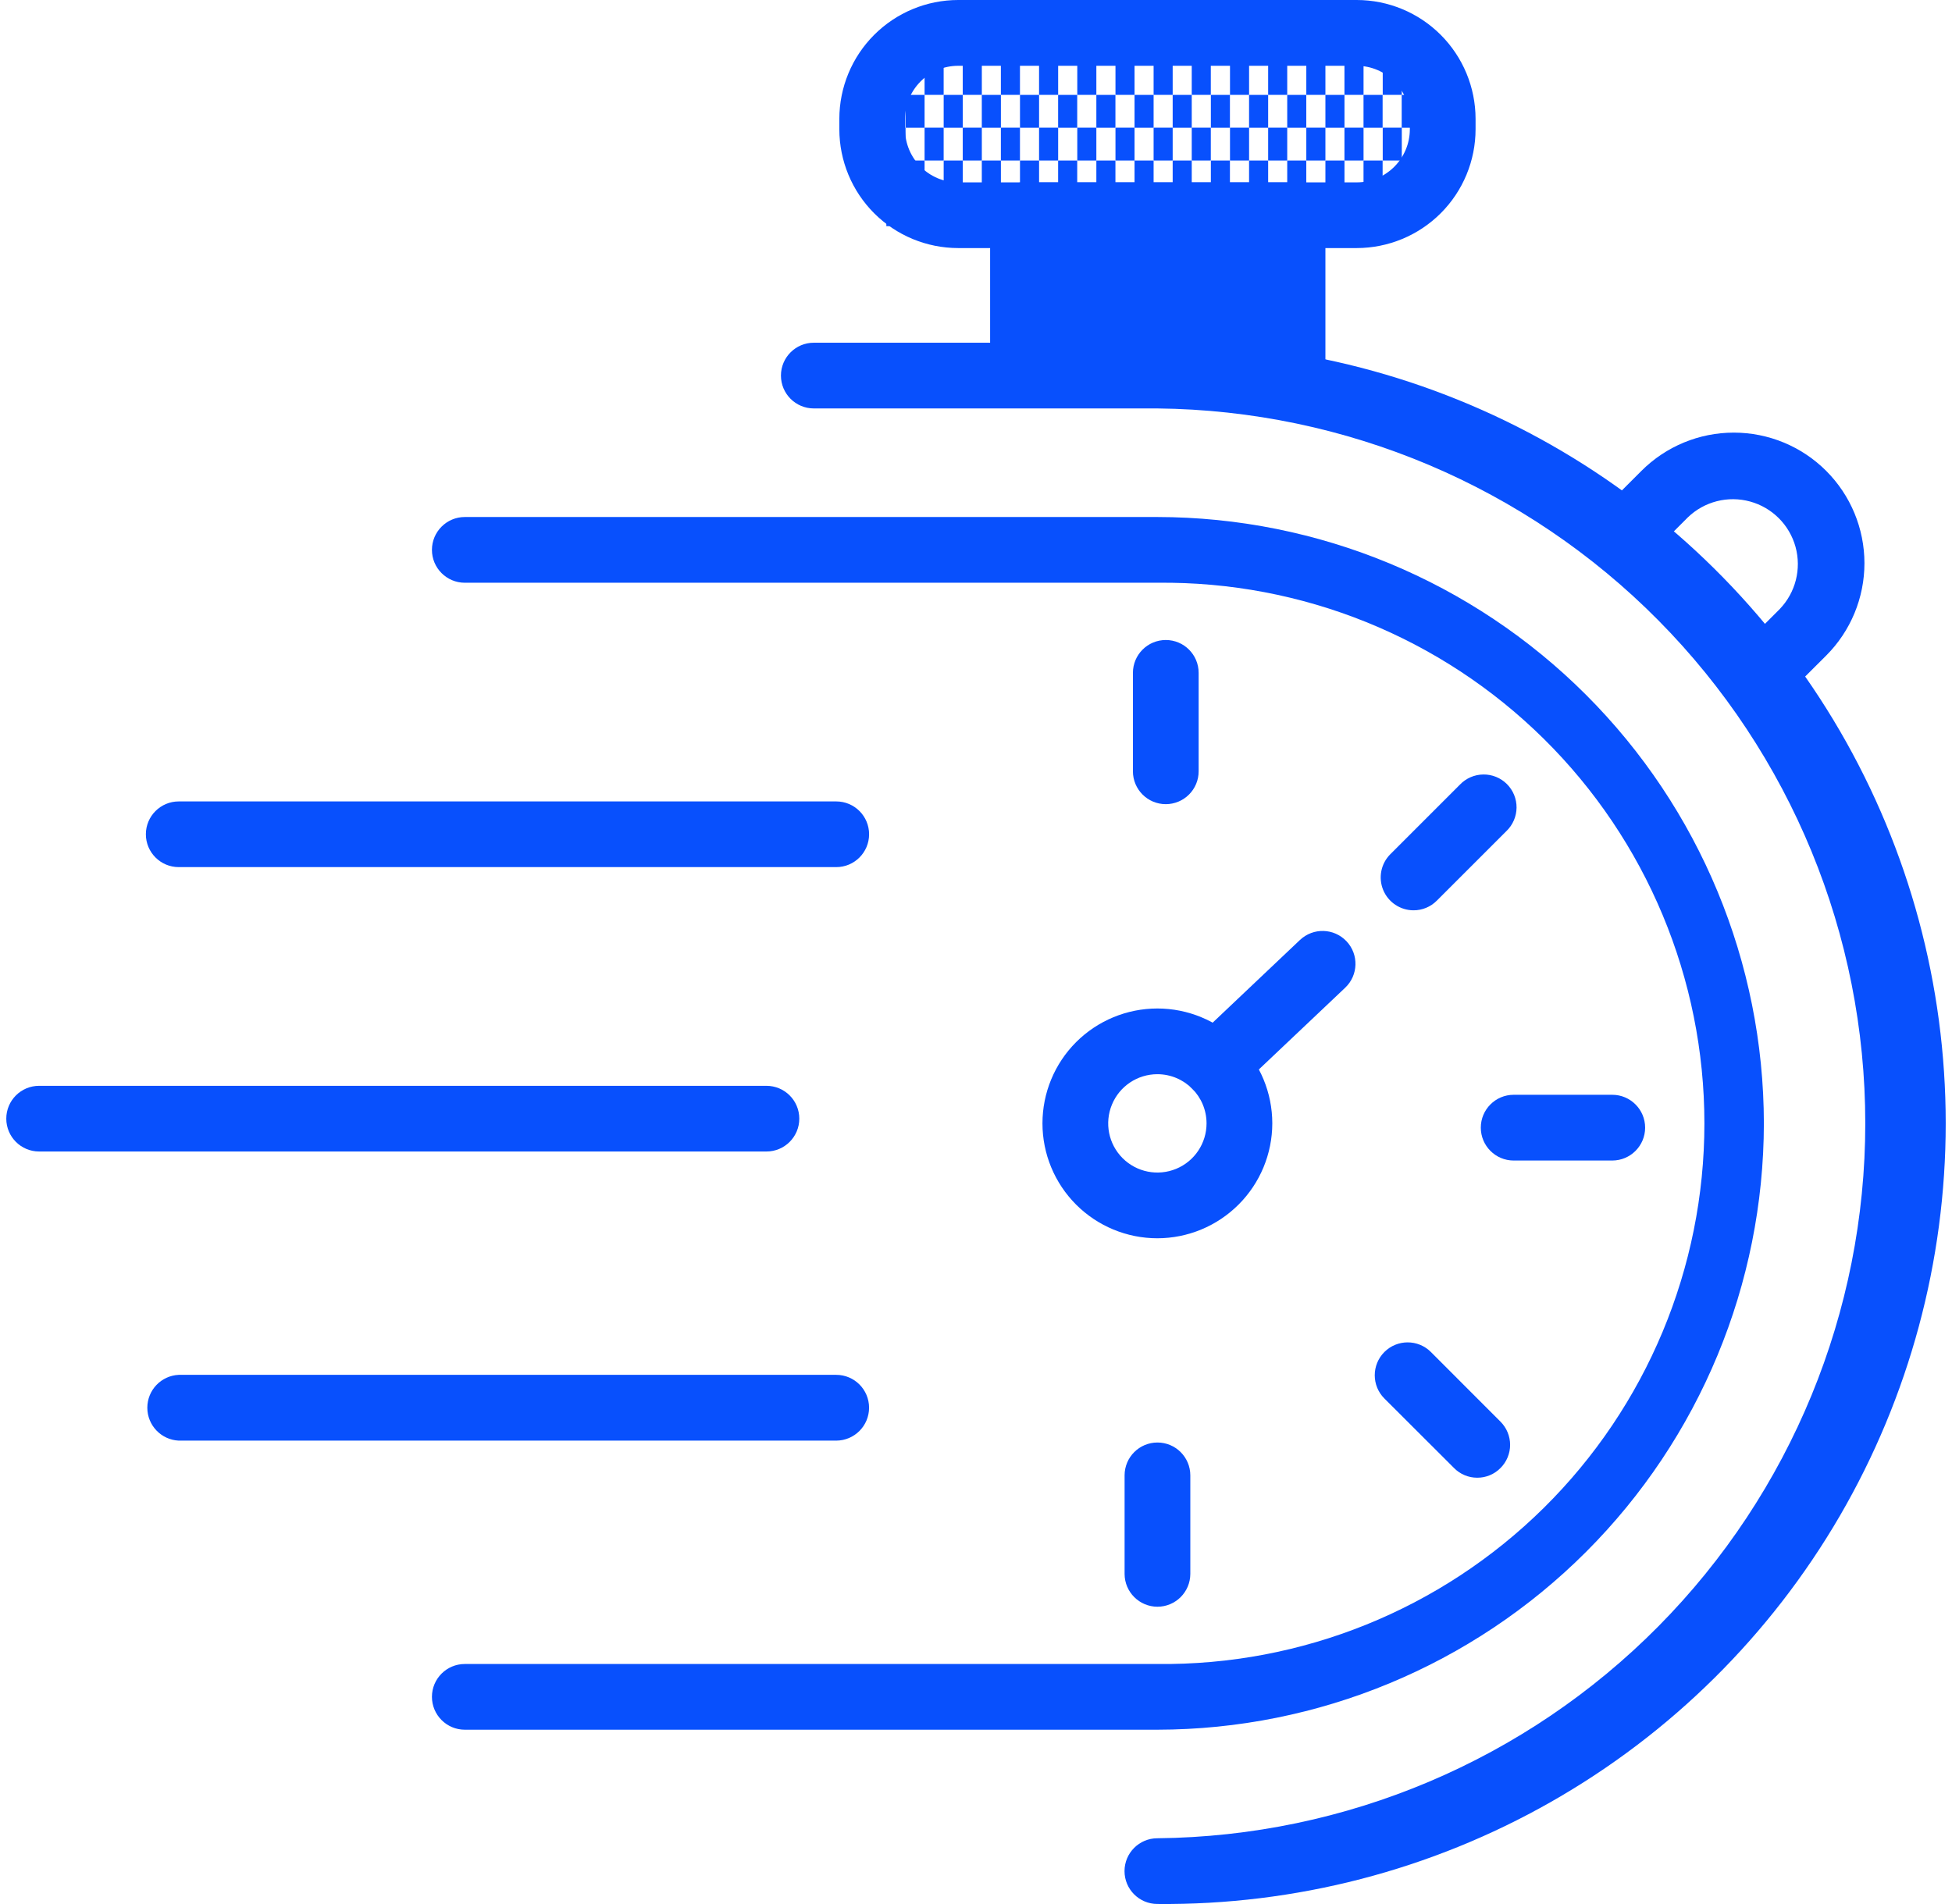 <svg width="82" height="80" viewBox="0 0 82 80" fill="none" xmlns="http://www.w3.org/2000/svg">
<path d="M37.234 2.606H38.039V3.986H37.234V2.606Z" fill="#0850FD"/>
<path d="M38.038 1.228H38.84V2.606H38.038V1.228Z" fill="#0850FD"/>
<path d="M38.84 2.606H39.641V3.986H38.84V2.606Z" fill="#0850FD"/>
<path d="M39.642 1.228H40.441V2.606H39.642V1.228Z" fill="#0850FD"/>
<path d="M40.443 2.606H41.245V3.986H40.443V2.606Z" fill="#0850FD"/>
<path d="M41.244 1.228H42.046V2.606H41.244V1.228Z" fill="#0850FD"/>
<path d="M42.045 2.606H42.847V3.986H42.045V2.606Z" fill="#0850FD"/>
<path d="M42.85 1.228H43.649V2.606H42.85V1.228Z" fill="#0850FD"/>
<path d="M43.649 2.606H44.451V3.986H43.649V2.606Z" fill="#0850FD"/>
<path d="M44.454 1.228H45.255V2.606H44.454V1.228Z" fill="#0850FD"/>
<path d="M45.255 2.606H46.056V3.986H45.255V2.606Z" fill="#0850FD"/>
<path d="M46.056 1.228H46.857V2.606H46.056V1.228Z" fill="#0850FD"/>
<path d="M46.859 2.606H47.66V3.986H46.859V2.606Z" fill="#0850FD"/>
<path d="M47.656 1.228H48.461V2.606H47.656V1.228Z" fill="#0850FD"/>
<path d="M48.461 2.606H49.262V3.986H48.461V2.606Z" fill="#0850FD"/>
<path d="M37.234 5.364H38.039V6.744H37.234V5.364Z" fill="#0850FD"/>
<path d="M38.038 3.987H38.84V5.367H38.038V3.987Z" fill="#0850FD"/>
<path d="M38.84 5.364H39.641V6.744H38.84V5.364Z" fill="#0850FD"/>
<path d="M39.642 3.987H40.444V5.367H39.642V3.987Z" fill="#0850FD"/>
<path d="M40.443 5.364H41.245V6.744H40.443V5.364Z" fill="#0850FD"/>
<path d="M41.244 3.987H42.046V5.367H41.244V3.987Z" fill="#0850FD"/>
<path d="M42.045 5.364H42.847V6.744H42.045V5.364Z" fill="#0850FD"/>
<path d="M42.848 3.987H43.65V5.367H42.848V3.987Z" fill="#0850FD"/>
<path d="M43.649 5.364H44.451V6.744H43.649V5.364Z" fill="#0850FD"/>
<path d="M44.45 3.987H45.252V5.367H44.45V3.987Z" fill="#0850FD"/>
<path d="M45.255 5.364H46.056V6.744H45.255V5.364Z" fill="#0850FD"/>
<path d="M46.056 3.987H46.857V5.367H46.056V3.987Z" fill="#0850FD"/>
<path d="M46.859 5.364H47.66V6.744H46.859V5.364Z" fill="#0850FD"/>
<path d="M47.66 3.987H48.461V5.367H47.66V3.987Z" fill="#0850FD"/>
<path d="M48.461 5.364H49.262V6.744H48.461V5.364Z" fill="#0850FD"/>
<path d="M37.234 8.122H38.035V9.502H37.234V8.122Z" fill="#0850FD"/>
<path d="M38.038 6.744H38.84V8.125H38.038V6.744Z" fill="#0850FD"/>
<path d="M38.84 8.122H39.641V9.502H38.84V8.122Z" fill="#0850FD"/>
<path d="M39.642 6.744H40.444V8.125H39.642V6.744Z" fill="#0850FD"/>
<path d="M40.443 8.122H41.245V9.502H40.443V8.122Z" fill="#0850FD"/>
<path d="M41.244 6.744H42.046V8.125H41.244V6.744Z" fill="#0850FD"/>
<path d="M42.045 8.122H42.847V9.502H42.045V8.122Z" fill="#0850FD"/>
<path d="M42.848 6.744H43.65V8.125H42.848V6.744Z" fill="#0850FD"/>
<path d="M43.649 8.122H44.451V9.502H43.649V8.122Z" fill="#0850FD"/>
<path d="M44.45 6.744H45.252V8.125H44.45V6.744Z" fill="#0850FD"/>
<path d="M45.255 8.122H46.056V9.502H45.255V8.122Z" fill="#0850FD"/>
<path d="M46.056 6.744H46.857V8.125H46.056V6.744Z" fill="#0850FD"/>
<path d="M46.859 8.122H47.66V9.502H46.859V8.122Z" fill="#0850FD"/>
<path d="M47.66 6.744H48.461V8.125H47.66V6.744Z" fill="#0850FD"/>
<path d="M48.461 8.122H49.262V9.502H48.461V8.122Z" fill="#0850FD"/>
<path d="M49.262 1.228H50.067V2.606H49.262V1.228Z" fill="#0850FD"/>
<path d="M50.063 2.606H50.864V3.986H50.063V2.606Z" fill="#0850FD"/>
<path d="M50.866 1.228H51.671V2.606H50.866V1.228Z" fill="#0850FD"/>
<path d="M51.67 2.606H52.472V3.986H51.67V2.606Z" fill="#0850FD"/>
<path d="M52.468 1.228H53.273V2.606H52.468V1.228Z" fill="#0850FD"/>
<path d="M53.273 2.606H54.074V3.986H53.273V2.606Z" fill="#0850FD"/>
<path d="M54.074 1.228H54.878V2.606H54.074V1.228Z" fill="#0850FD"/>
<path d="M54.876 2.606H55.678V3.986H54.876V2.606Z" fill="#0850FD"/>
<path d="M55.678 1.228H56.482V2.606H55.678V1.228Z" fill="#0850FD"/>
<path d="M56.478 2.606H57.28V3.986H56.478V2.606Z" fill="#0850FD"/>
<path d="M57.279 1.228H58.084V2.606H57.279V1.228Z" fill="#0850FD"/>
<path d="M58.086 2.606H58.887V3.986H58.086V2.606Z" fill="#0850FD"/>
<path d="M58.883 1.228H59.688V2.606H58.883V1.228Z" fill="#0850FD"/>
<path d="M49.262 3.987H50.063V5.367H49.262V3.987Z" fill="#0850FD"/>
<path d="M50.063 5.364H50.864V6.744H50.063V5.364Z" fill="#0850FD"/>
<path d="M50.866 3.987H51.667V5.367H50.866V3.987Z" fill="#0850FD"/>
<path d="M51.67 5.364H52.472V6.744H51.67V5.364Z" fill="#0850FD"/>
<path d="M52.471 3.987H53.273V5.367H52.471V3.987Z" fill="#0850FD"/>
<path d="M53.273 5.364H54.074V6.744H53.273V5.364Z" fill="#0850FD"/>
<path d="M54.074 3.987H54.875V5.367H54.074V3.987Z" fill="#0850FD"/>
<path d="M54.876 5.364H55.678V6.744H54.876V5.364Z" fill="#0850FD"/>
<path d="M55.678 3.987H56.479V5.367H55.678V3.987Z" fill="#0850FD"/>
<path d="M56.478 5.364H57.28V6.744H56.478V5.364Z" fill="#0850FD"/>
<path d="M57.279 3.987H58.081V5.367H57.279V3.987Z" fill="#0850FD"/>
<path d="M58.086 5.364H58.887V6.744H58.086V5.364Z" fill="#0850FD"/>
<path d="M58.883 3.987H59.688V5.367H58.883V3.987Z" fill="#0850FD"/>
<path d="M49.262 6.744H50.063V8.125H49.262V6.744Z" fill="#0850FD"/>
<path d="M50.063 8.122H50.864V9.502H50.063V8.122Z" fill="#0850FD"/>
<path d="M50.866 6.744H51.667V8.125H50.866V6.744Z" fill="#0850FD"/>
<path d="M51.67 8.122H52.472V9.502H51.67V8.122Z" fill="#0850FD"/>
<path d="M52.471 6.744H53.273V8.125H52.471V6.744Z" fill="#0850FD"/>
<path d="M53.273 8.122H54.074V9.502H53.273V8.122Z" fill="#0850FD"/>
<path d="M54.074 6.744H54.875V8.125H54.074V6.744Z" fill="#0850FD"/>
<path d="M54.876 8.122H55.678V9.502H54.876V8.122Z" fill="#0850FD"/>
<path d="M55.678 6.744H56.479V8.125H55.678V6.744Z" fill="#0850FD"/>
<path d="M56.478 8.122H57.28V9.502H56.478V8.122Z" fill="#0850FD"/>
<path d="M57.279 6.744H58.081V8.125H57.279V6.744Z" fill="#0850FD"/>
<path d="M58.086 8.122H58.887V9.502H58.086V8.122Z" fill="#0850FD"/>
<path d="M58.883 6.744H59.688V8.122H58.883V6.744Z" fill="#0850FD"/>
<path d="M48.619 52.028C47.339 52.028 46.111 51.519 45.206 50.614C44.3 49.708 43.792 48.48 43.792 47.2C43.792 45.92 44.3 44.692 45.206 43.786C46.111 42.882 47.339 42.373 48.619 42.373C49.9 42.373 51.127 42.882 52.033 43.786C52.938 44.692 53.447 45.92 53.447 47.2C53.445 48.48 52.936 49.707 52.031 50.611C51.126 51.517 49.899 52.026 48.619 52.028L48.619 52.028ZM48.619 45.134C47.783 45.134 47.03 45.638 46.711 46.41C46.391 47.182 46.567 48.07 47.158 48.661C47.749 49.252 48.638 49.429 49.41 49.109C50.182 48.789 50.685 48.036 50.685 47.2C50.684 46.06 49.76 45.136 48.62 45.134L48.619 45.134Z" fill="#0850FD"/>
<path d="M54.279 17.002H42.976C42.213 17.002 41.595 16.384 41.593 15.621V9.042C41.595 8.279 42.213 7.662 42.976 7.662H54.295C55.057 7.662 55.676 8.279 55.678 9.042V15.621C55.677 15.991 55.529 16.344 55.266 16.604C55.004 16.863 54.648 17.006 54.279 17.002H54.279ZM44.341 14.241H52.899V10.423H44.341V14.241Z" fill="#0850FD"/>
<path d="M56.994 10.423H40.251C38.927 10.422 37.658 9.896 36.722 8.96C35.786 8.024 35.26 6.754 35.259 5.431V4.995C35.26 3.671 35.786 2.401 36.722 1.465C37.658 0.529 38.927 0.001 40.251 0H56.994C58.317 0.001 59.586 0.528 60.522 1.464C61.458 2.4 61.984 3.669 61.986 4.992V5.428C61.986 6.752 61.46 8.022 60.524 8.958C59.588 9.895 58.318 10.421 56.994 10.423L56.994 10.423ZM40.251 2.764C39.02 2.767 38.023 3.765 38.02 4.995V5.431V5.431C38.022 6.662 39.02 7.66 40.251 7.662H56.994C58.225 7.66 59.223 6.662 59.225 5.431V4.995C59.221 3.765 58.225 2.767 56.994 2.764L40.251 2.764Z" fill="#0850FD"/>
<path d="M73.954 29.729C73.396 29.728 72.894 29.392 72.68 28.876C72.467 28.361 72.585 27.768 72.979 27.373L74.762 25.593H74.761C75.429 24.9 75.682 23.906 75.427 22.978C75.171 22.051 74.446 21.326 73.518 21.072C72.59 20.817 71.596 21.07 70.903 21.738L69.127 23.518C68.587 24.057 67.713 24.057 67.173 23.518C66.634 22.979 66.634 22.104 67.173 21.564L68.953 19.785H68.953C69.982 18.755 71.378 18.177 72.833 18.177C74.288 18.177 75.684 18.754 76.713 19.783C77.743 20.812 78.321 22.208 78.322 23.663C78.322 25.118 77.744 26.514 76.715 27.544L74.932 29.323V29.324C74.674 29.584 74.321 29.73 73.954 29.729L73.954 29.729Z" fill="#0850FD"/>
<path d="M48.973 33.788C48.21 33.788 47.592 33.169 47.592 32.407V28.272C47.592 27.509 48.21 26.891 48.973 26.891C49.735 26.891 50.353 27.509 50.353 28.272V32.407C50.353 32.773 50.208 33.124 49.949 33.383C49.69 33.642 49.339 33.788 48.973 33.788Z" fill="#0850FD"/>
<path d="M59.38 38.248C58.822 38.247 58.319 37.91 58.106 37.395C57.893 36.88 58.01 36.287 58.404 35.892L61.33 32.966C61.587 32.698 61.94 32.545 62.312 32.541C62.683 32.536 63.04 32.682 63.303 32.944C63.565 33.206 63.711 33.563 63.708 33.934C63.704 34.306 63.551 34.659 63.284 34.917L60.358 37.842C60.099 38.103 59.747 38.249 59.38 38.248H59.38Z" fill="#0850FD"/>
<path d="M67.728 48.761H63.586C62.824 48.761 62.206 48.142 62.206 47.38C62.206 46.618 62.824 45.999 63.586 45.999H67.728C68.49 45.999 69.109 46.618 69.109 47.38C69.109 48.142 68.49 48.761 67.728 48.761Z" fill="#0850FD"/>
<path d="M62.056 62.088C61.69 62.089 61.339 61.943 61.082 61.682L58.156 58.76C57.616 58.221 57.616 57.346 58.156 56.806C58.695 56.267 59.57 56.267 60.109 56.806L63.032 59.732C63.291 59.991 63.437 60.342 63.437 60.708C63.437 61.074 63.291 61.424 63.032 61.682C62.775 61.944 62.423 62.09 62.056 62.088L62.056 62.088Z" fill="#0850FD"/>
<path d="M48.62 67.509C47.86 67.506 47.245 66.891 47.242 66.132V61.99C47.242 61.228 47.86 60.609 48.622 60.609C49.385 60.609 50.003 61.228 50.003 61.99V66.132C50 66.894 49.381 67.509 48.62 67.509V67.509Z" fill="#0850FD"/>
<path d="M74.097 47.2C74.089 40.445 71.403 33.969 66.626 29.194C61.85 24.417 55.374 21.731 48.62 21.723H19.526C18.764 21.723 18.145 22.342 18.145 23.104C18.145 23.867 18.764 24.485 19.526 24.485H48.62C54.69 24.415 60.535 26.776 64.853 31.044C69.169 35.311 71.599 41.129 71.599 47.2C71.599 53.27 69.169 59.088 64.853 63.355C60.535 67.623 54.69 69.984 48.62 69.915H19.526C18.764 69.915 18.145 70.532 18.145 71.295C18.145 72.057 18.764 72.676 19.526 72.676H48.62C55.374 72.668 61.849 69.982 66.626 65.206C71.402 60.43 74.089 53.955 74.097 47.202L74.097 47.2Z" fill="#0850FD"/>
<path d="M48.619 14.4H34.187C33.424 14.4 32.806 15.019 32.806 15.78C32.806 16.543 33.424 17.161 34.187 17.161H48.619C56.533 17.241 64.097 20.441 69.665 26.065C75.233 31.69 78.357 39.285 78.357 47.199C78.357 55.114 75.233 62.708 69.665 68.333C64.097 73.958 56.534 77.158 48.619 77.237C47.857 77.237 47.239 77.856 47.239 78.618C47.239 79.38 47.857 79.998 48.619 79.998C54.413 80.054 60.117 78.575 65.153 75.71C70.189 72.846 74.376 68.699 77.289 63.691C80.201 58.683 81.736 52.993 81.736 47.199C81.736 41.406 80.201 35.716 77.289 30.708C74.376 25.7 70.189 21.553 65.153 18.689C60.117 15.824 54.412 14.345 48.619 14.4V14.4Z" fill="#0850FD"/>
<path d="M33.577 47.002C33.577 46.239 32.959 45.622 32.196 45.622H1.644C0.882 45.622 0.264 46.239 0.264 47.002C0.264 47.764 0.882 48.382 1.644 48.382H32.196C32.959 48.382 33.577 47.764 33.577 47.002Z" fill="#0850FD"/>
<path d="M7.509 36.433H35.129C35.891 36.433 36.509 35.815 36.509 35.053C36.509 34.29 35.891 33.673 35.129 33.673H7.509C6.747 33.673 6.128 34.29 6.128 35.053C6.128 35.815 6.747 36.433 7.509 36.433Z" fill="#0850FD"/>
<path d="M36.508 59.147C36.508 58.384 35.89 57.766 35.127 57.766H7.508C6.77 57.8 6.189 58.409 6.189 59.148C6.189 59.887 6.77 60.495 7.508 60.53H35.127C35.891 60.528 36.508 59.909 36.508 59.147Z" fill="#0850FD"/>
<path d="M51.057 46.143C50.491 46.144 49.983 45.8 49.773 45.274C49.564 44.749 49.696 44.149 50.106 43.76L54.61 39.493H54.611C55.165 38.969 56.038 38.993 56.563 39.547C57.087 40.101 57.063 40.974 56.51 41.499L52.006 45.765H52.005C51.75 46.009 51.41 46.144 51.057 46.143V46.143Z" fill="#0850FD"/>
<path d="M44.166 10.005H54.281V14.692H44.166V10.005Z" fill="#0850FD"/>
</svg>
